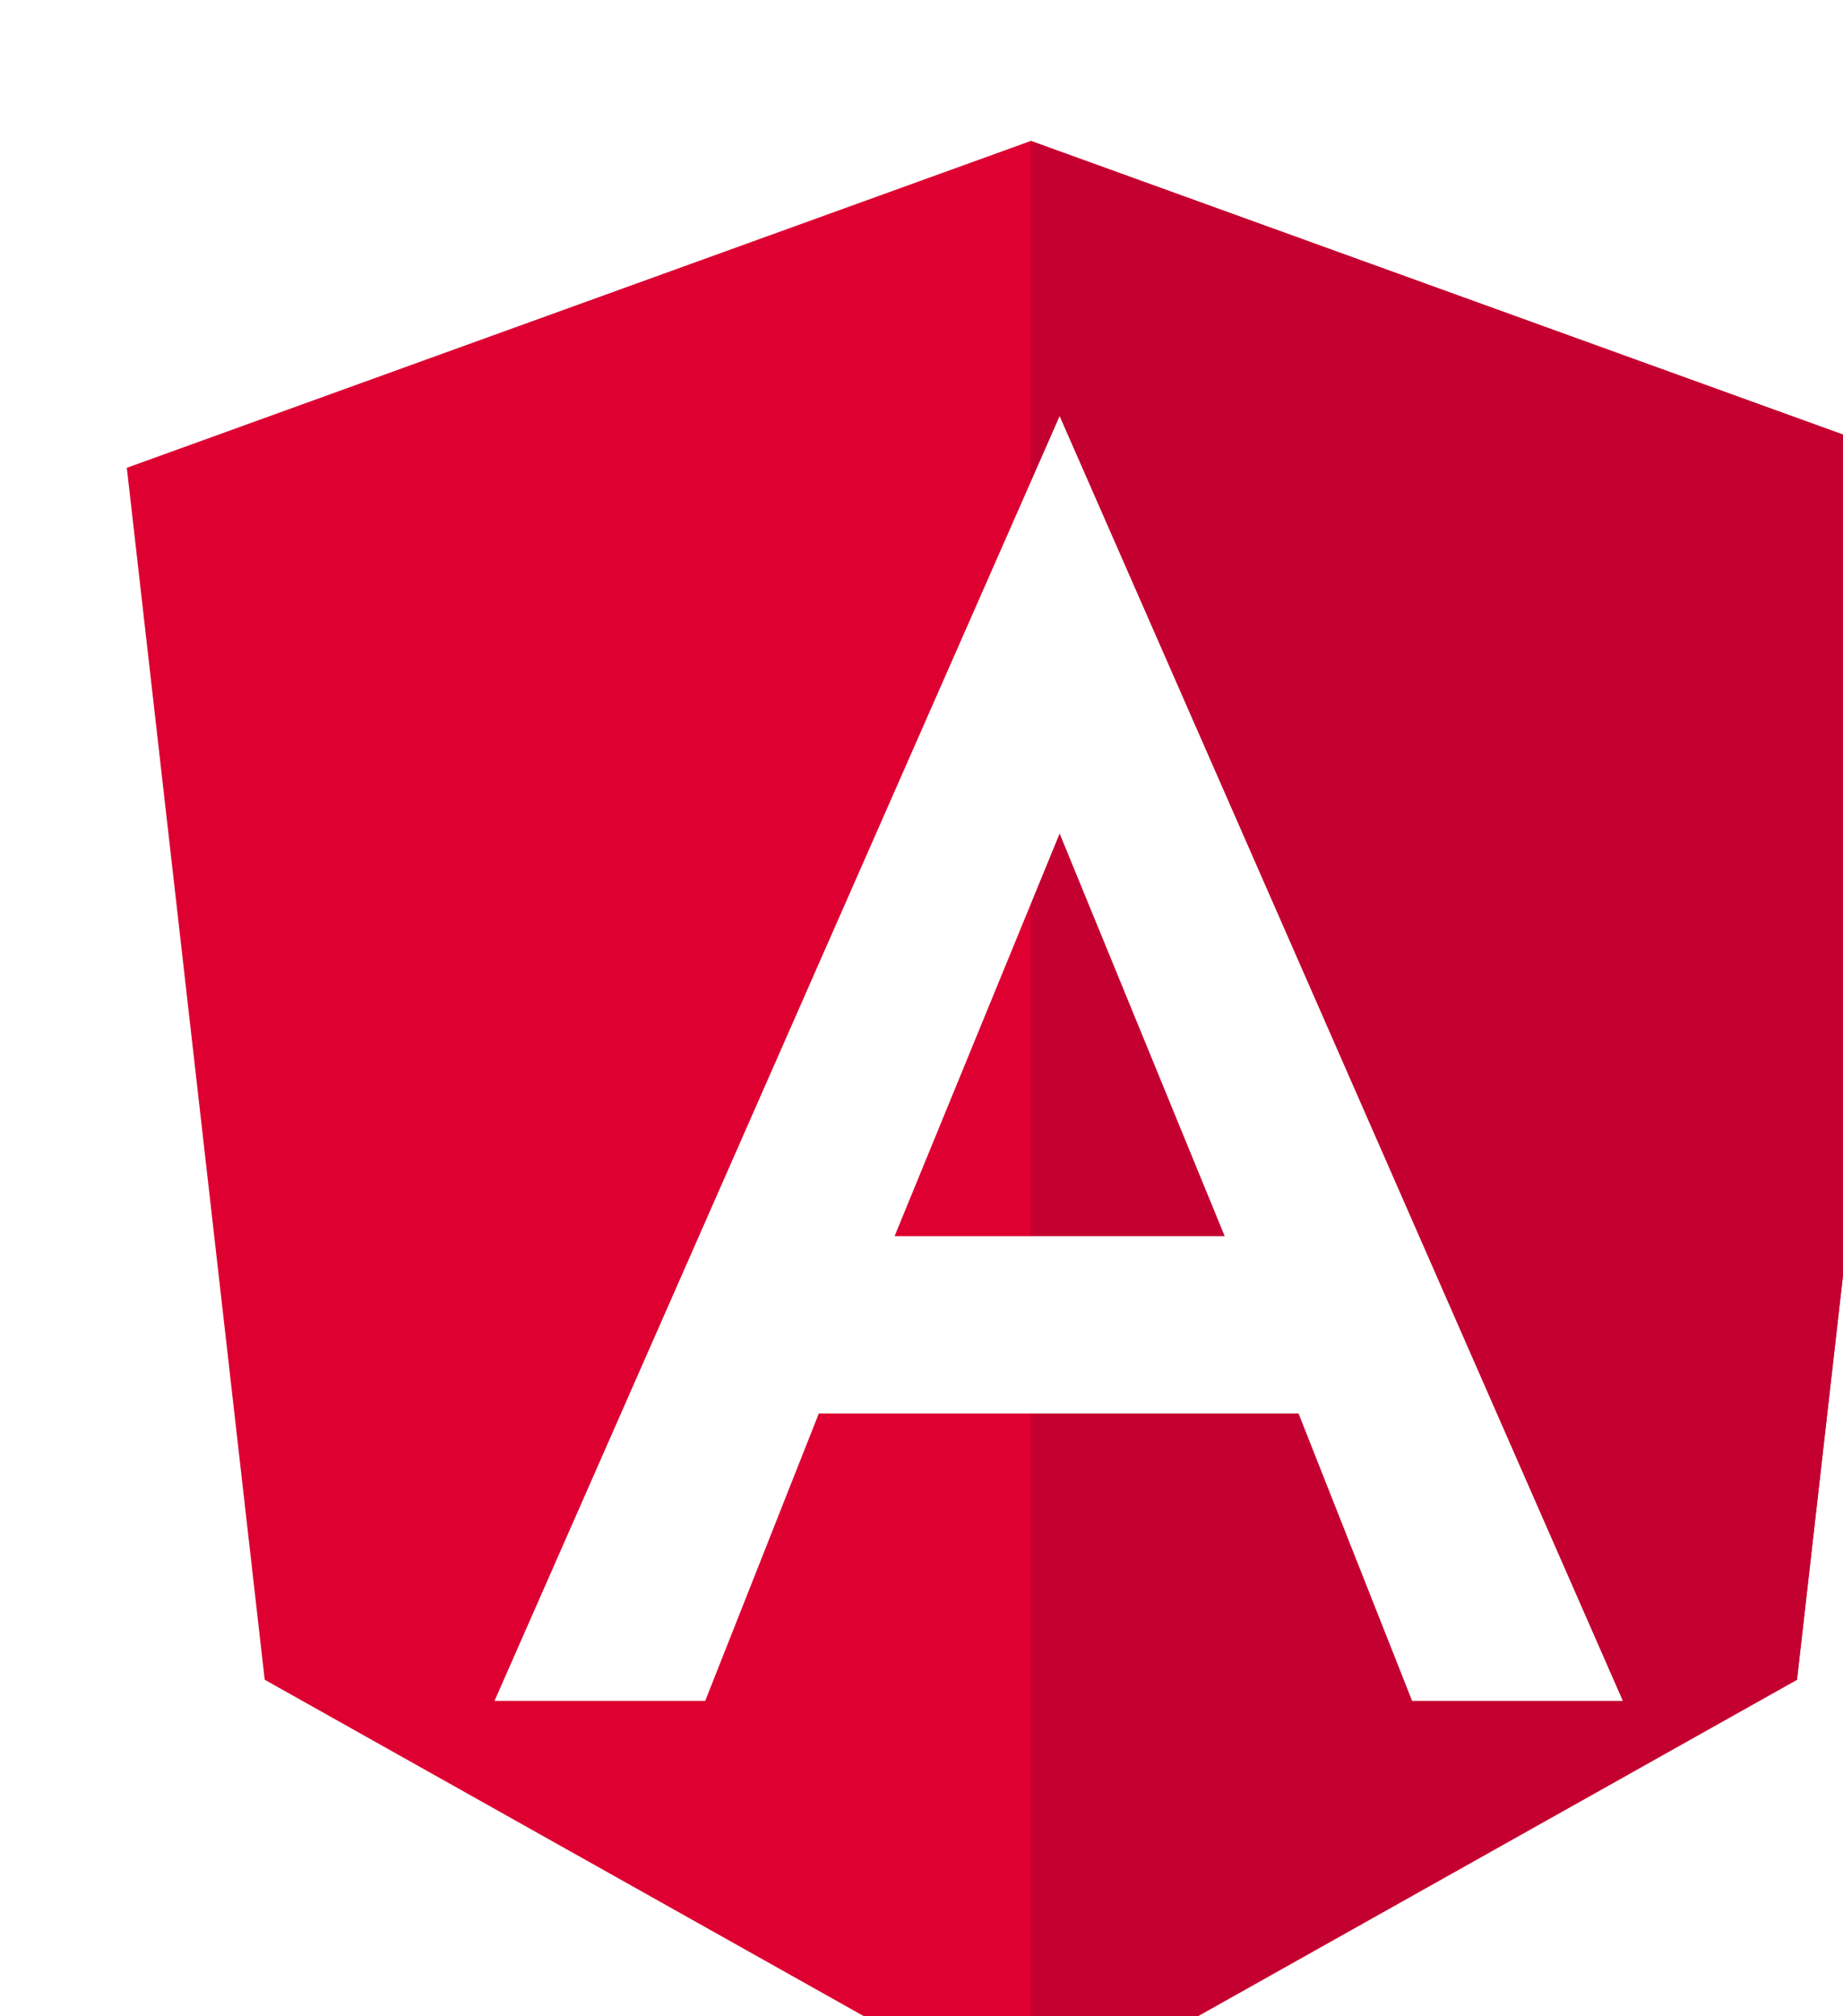 <svg width="64" height="70" viewBox="0 0 64 70" fill="none" xmlns="http://www.w3.org/2000/svg">
<g filter="url(#filter0_i_102_53)">
<g clip-path="url(#clip0_102_53)">
<path d="M31.797 0.893L0.404 12.241L5.192 54.316L31.797 69.252L58.402 54.316L63.19 12.241L31.797 0.893Z" fill="#DD0031"/>
<path d="M31.798 0.893V8.481V8.447V43.071V69.252L58.402 54.316L63.191 12.241L31.798 0.893Z" fill="#C3002F"/>
<g filter="url(#filter1_d_102_53)">
<path d="M31.797 8.447L12.172 53.051H19.489L23.435 43.071H40.092L44.037 53.051H51.355L31.797 8.447ZM37.529 36.918H26.065L31.797 22.939L37.529 36.918Z" fill="white"/>
</g>
</g>
</g>
<defs>
<filter id="filter0_i_102_53" x="0.404" y="0.893" width="66.786" height="72.946" filterUnits="userSpaceOnUse" color-interpolation-filters="sRGB">
<feFlood flood-opacity="0" result="BackgroundImageFix"/>
<feBlend mode="normal" in="SourceGraphic" in2="BackgroundImageFix" result="shape"/>
<feColorMatrix in="SourceAlpha" type="matrix" values="0 0 0 0 0 0 0 0 0 0 0 0 0 0 0 0 0 0 127 0" result="hardAlpha"/>
<feOffset dx="4" dy="4"/>
<feGaussianBlur stdDeviation="2"/>
<feComposite in2="hardAlpha" operator="arithmetic" k2="-1" k3="1"/>
<feColorMatrix type="matrix" values="0 0 0 0 0 0 0 0 0 0 0 0 0 0 0 0 0 0 0.25 0"/>
<feBlend mode="normal" in2="shape" result="effect1_innerShadow_102_53"/>
</filter>
<filter id="filter1_d_102_53" x="10.172" y="7.447" width="45.182" height="50.605" filterUnits="userSpaceOnUse" color-interpolation-filters="sRGB">
<feFlood flood-opacity="0" result="BackgroundImageFix"/>
<feColorMatrix in="SourceAlpha" type="matrix" values="0 0 0 0 0 0 0 0 0 0 0 0 0 0 0 0 0 0 127 0" result="hardAlpha"/>
<feOffset dx="1" dy="2"/>
<feGaussianBlur stdDeviation="1.5"/>
<feComposite in2="hardAlpha" operator="out"/>
<feColorMatrix type="matrix" values="0 0 0 0 0 0 0 0 0 0 0 0 0 0 0 0 0 0 0.4 0"/>
<feBlend mode="normal" in2="BackgroundImageFix" result="effect1_dropShadow_102_53"/>
<feBlend mode="normal" in="SourceGraphic" in2="effect1_dropShadow_102_53" result="shape"/>
</filter>
<clipPath id="clip0_102_53">
<rect x="0.404" y="0.893" width="62.786" height="68.946" rx="3" fill="white"/>
</clipPath>
</defs>
</svg>
